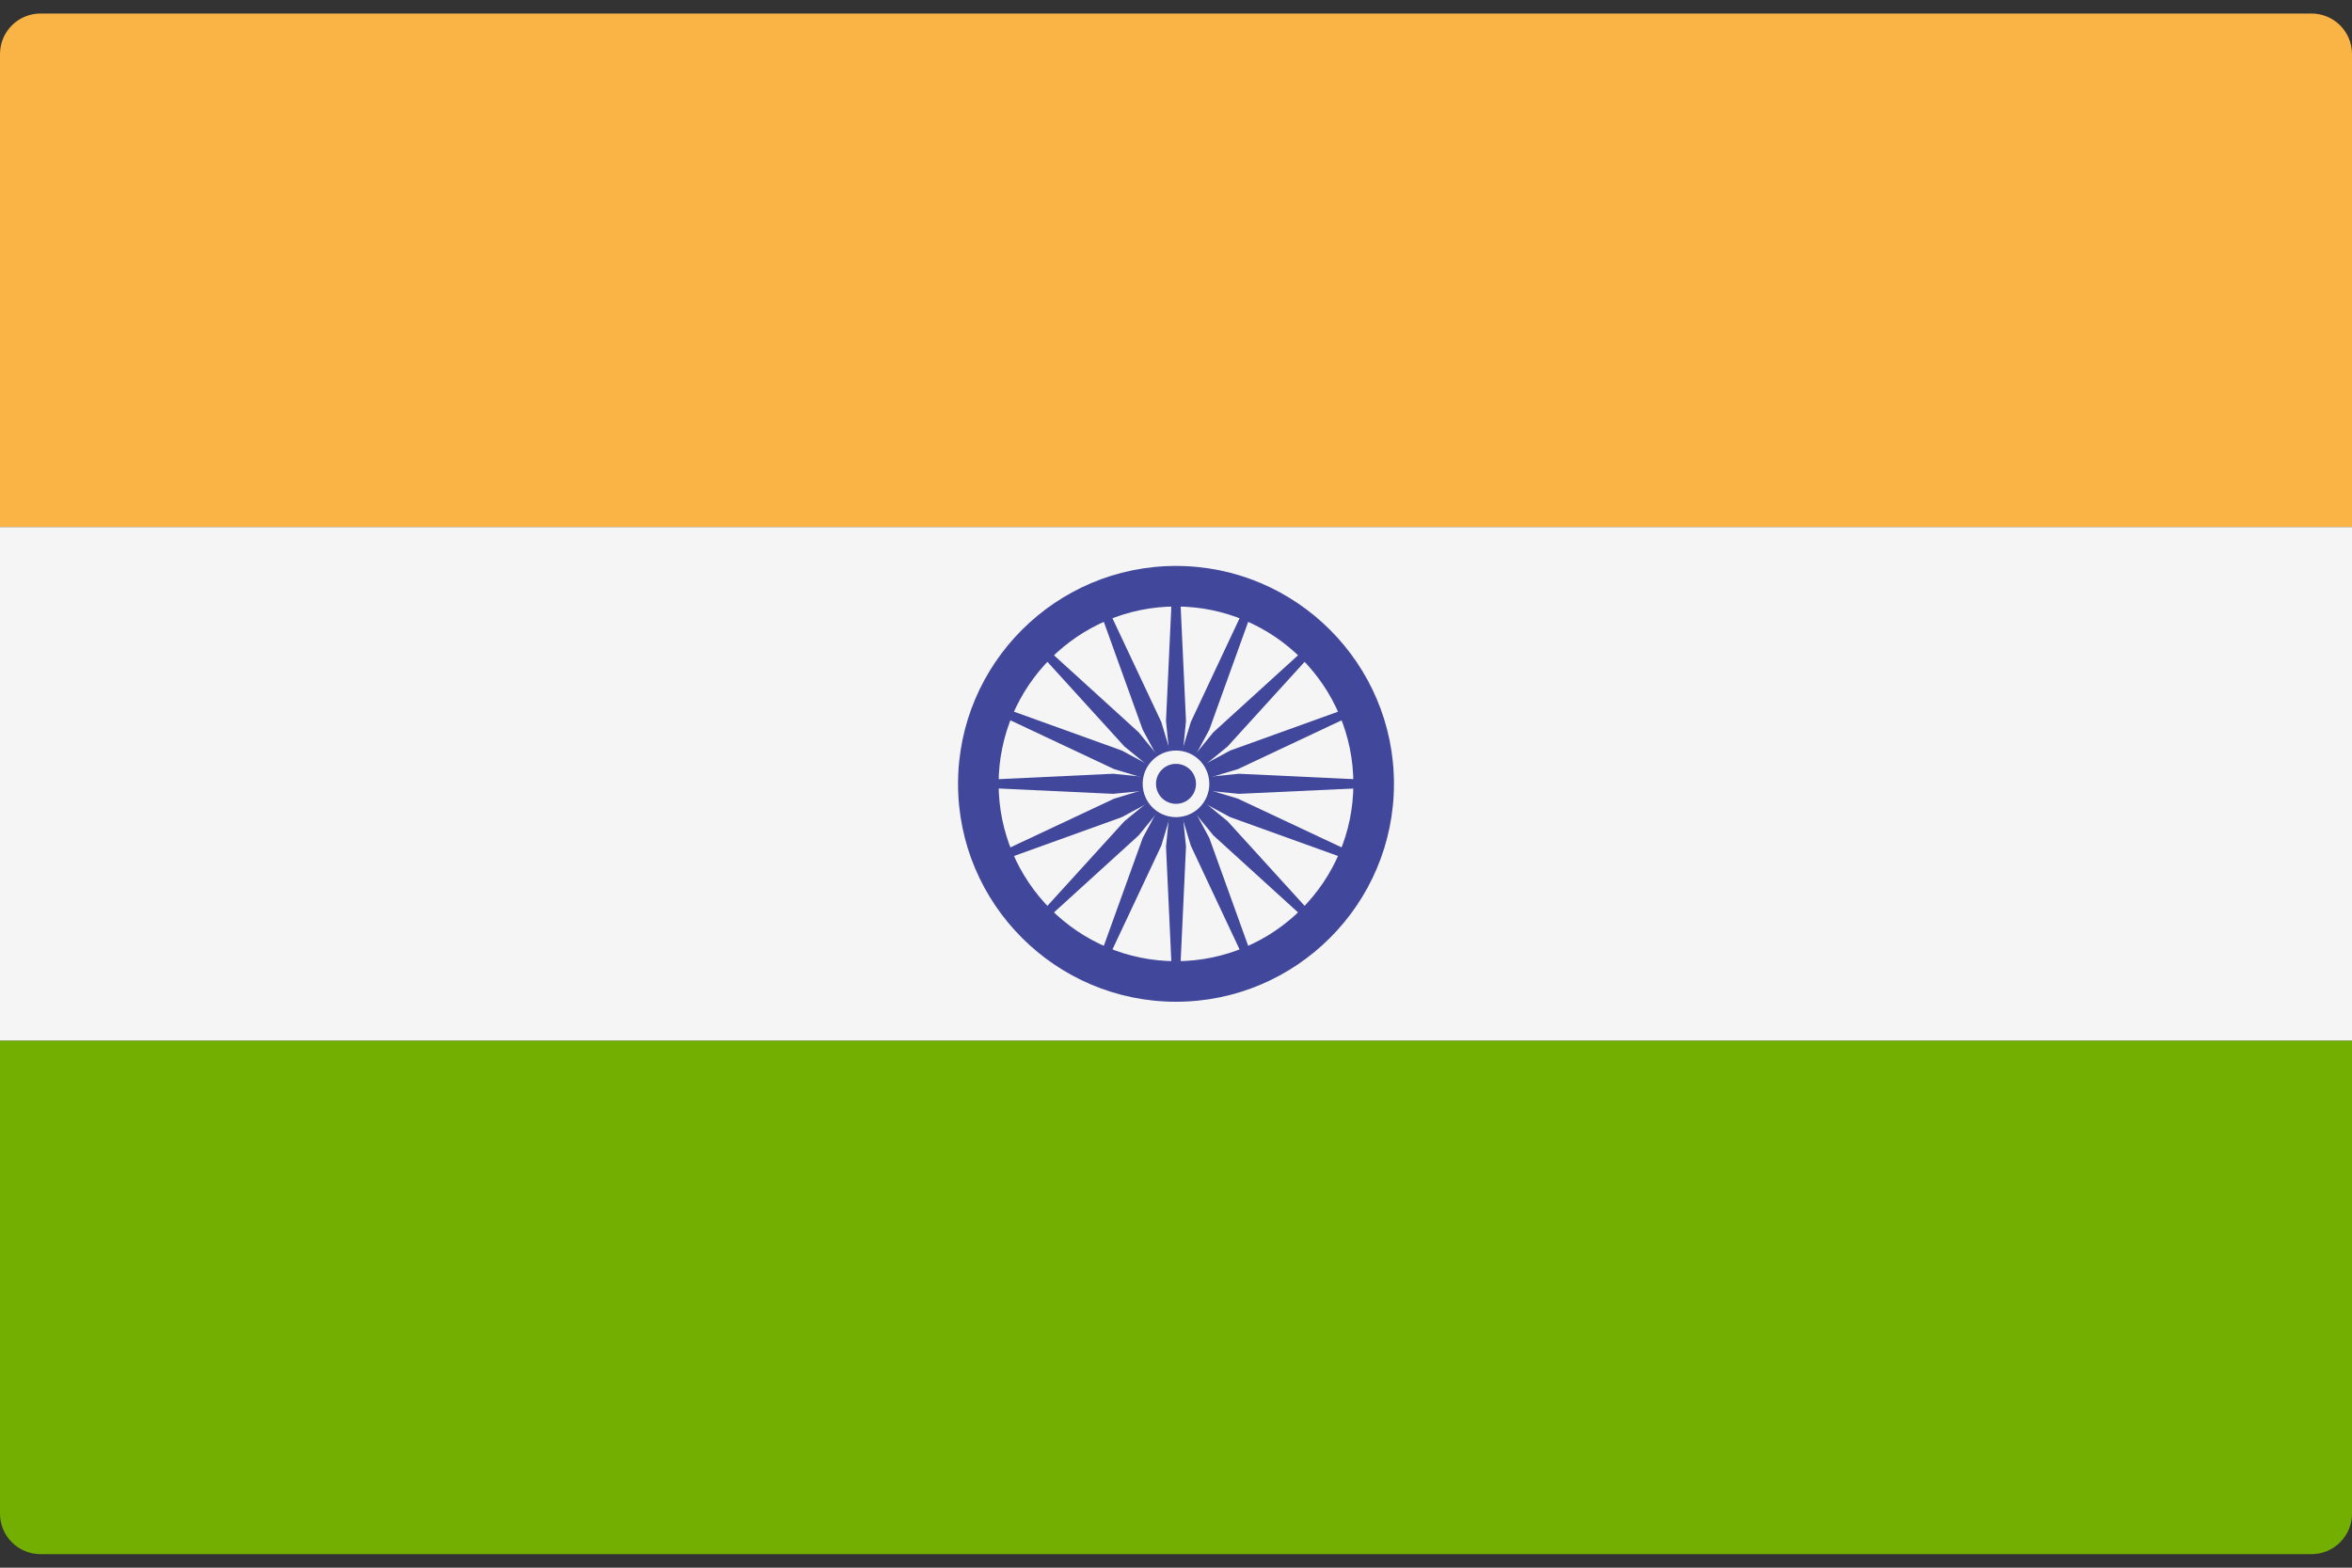<svg width="24" height="16" viewBox="0 0 24 16" fill="none" xmlns="http://www.w3.org/2000/svg">
<rect x="0" y="0" width="24" height="16" fill="#333333" stroke="none"/>
<g clip-path="url(#clip0_25_30)">
<path d="M24 5.379H0V0.552C0 0.323 0.185 0.138 0.414 0.138H23.586C23.815 0.138 24 0.323 24 0.552V5.379Z" fill="#FAB446"/>
<path d="M23.586 15.862H0.414C0.185 15.862 0 15.677 0 15.448V10.621H24V15.448C24 15.677 23.815 15.862 23.586 15.862Z" fill="#73AF00"/>
<path d="M24 5.379H0V10.62H24V5.379Z" fill="#F5F5F5"/>
<path d="M12 10.224C10.774 10.224 9.776 9.226 9.776 8C9.776 6.774 10.774 5.776 12 5.776C13.226 5.776 14.224 6.774 14.224 8C14.224 9.226 13.226 10.224 12 10.224ZM12 6.19C11.002 6.19 10.19 7.002 10.19 8C10.19 8.998 11.002 9.81 12 9.81C12.998 9.81 13.81 8.998 13.81 8C13.81 7.002 12.998 6.19 12 6.19Z" fill="#41479B"/>
<path d="M12 8.252C12.139 8.252 12.252 8.139 12.252 8C12.252 7.861 12.139 7.748 12 7.748C11.861 7.748 11.748 7.861 11.748 8C11.748 8.139 11.861 8.252 12 8.252Z" fill="#41479B"/>
<path d="M12 8.038L11.359 8.102L9.983 8.038V7.962L11.359 7.897L12 7.962V8.038Z" fill="#41479B"/>
<path d="M12 8.038L12.641 8.102L14.017 8.038V7.962L12.641 7.897L12 7.962V8.038Z" fill="#41479B"/>
<path d="M11.962 8L11.898 7.359L11.962 5.983H12.038L12.102 7.359L12.038 8H11.962Z" fill="#41479B"/>
<path d="M11.962 8L11.898 8.641L11.962 10.017H12.038L12.102 8.641L12.038 8H11.962Z" fill="#41479B"/>
<path d="M11.973 8.027L11.474 7.619L10.547 6.6L10.6 6.547L11.619 7.474L12.027 7.973L11.973 8.027Z" fill="#41479B"/>
<path d="M11.973 8.027L12.381 8.526L13.4 9.453L13.453 9.4L12.526 8.381L12.027 7.973L11.973 8.027Z" fill="#41479B"/>
<path d="M11.973 7.973L12.381 7.474L13.4 6.547L13.453 6.6L12.526 7.619L12.027 8.027L11.973 7.973Z" fill="#41479B"/>
<path d="M11.973 7.973L11.474 8.381L10.547 9.4L10.6 9.453L11.619 8.526L12.027 8.027L11.973 7.973Z" fill="#41479B"/>
<path d="M12.014 8.035L11.447 8.34L10.151 8.807L10.122 8.737L11.369 8.151L11.986 7.965L12.014 8.035Z" fill="#41479B"/>
<path d="M12.015 8.035L12.631 7.85L13.878 7.263L13.849 7.193L12.553 7.66L11.986 7.965L12.015 8.035Z" fill="#41479B"/>
<path d="M11.965 8.014L11.66 7.447L11.193 6.151L11.263 6.122L11.85 7.369L12.035 7.985L11.965 8.014Z" fill="#41479B"/>
<path d="M11.965 8.015L12.151 8.631L12.737 9.878L12.807 9.849L12.34 8.553L12.035 7.986L11.965 8.015Z" fill="#41479B"/>
<path d="M11.986 8.035L11.369 7.85L10.122 7.263L10.151 7.193L11.447 7.66L12.014 7.965L11.986 8.035Z" fill="#41479B"/>
<path d="M11.986 8.035L12.553 8.34L13.849 8.807L13.878 8.737L12.631 8.151L12.015 7.965L11.986 8.035Z" fill="#41479B"/>
<path d="M11.965 7.985L12.151 7.369L12.737 6.122L12.807 6.151L12.34 7.447L12.035 8.014L11.965 7.985Z" fill="#41479B"/>
<path d="M11.965 7.986L11.66 8.553L11.193 9.849L11.263 9.878L11.85 8.631L12.035 8.015L11.965 7.986Z" fill="#41479B"/>
<path d="M12 8.34C12.188 8.34 12.34 8.188 12.34 8C12.34 7.812 12.188 7.66 12 7.66C11.812 7.66 11.66 7.812 11.66 8C11.66 8.188 11.812 8.34 12 8.34Z" fill="#F5F5F5"/>
<path d="M12 8.204C12.113 8.204 12.204 8.113 12.204 8C12.204 7.887 12.113 7.796 12 7.796C11.887 7.796 11.796 7.887 11.796 8C11.796 8.113 11.887 8.204 12 8.204Z" fill="#41479B"/>
</g>
<defs>
<clipPath id="clip0_25_30">
<rect width="24" height="16" fill="white"/>
</clipPath>
</defs>
</svg>
